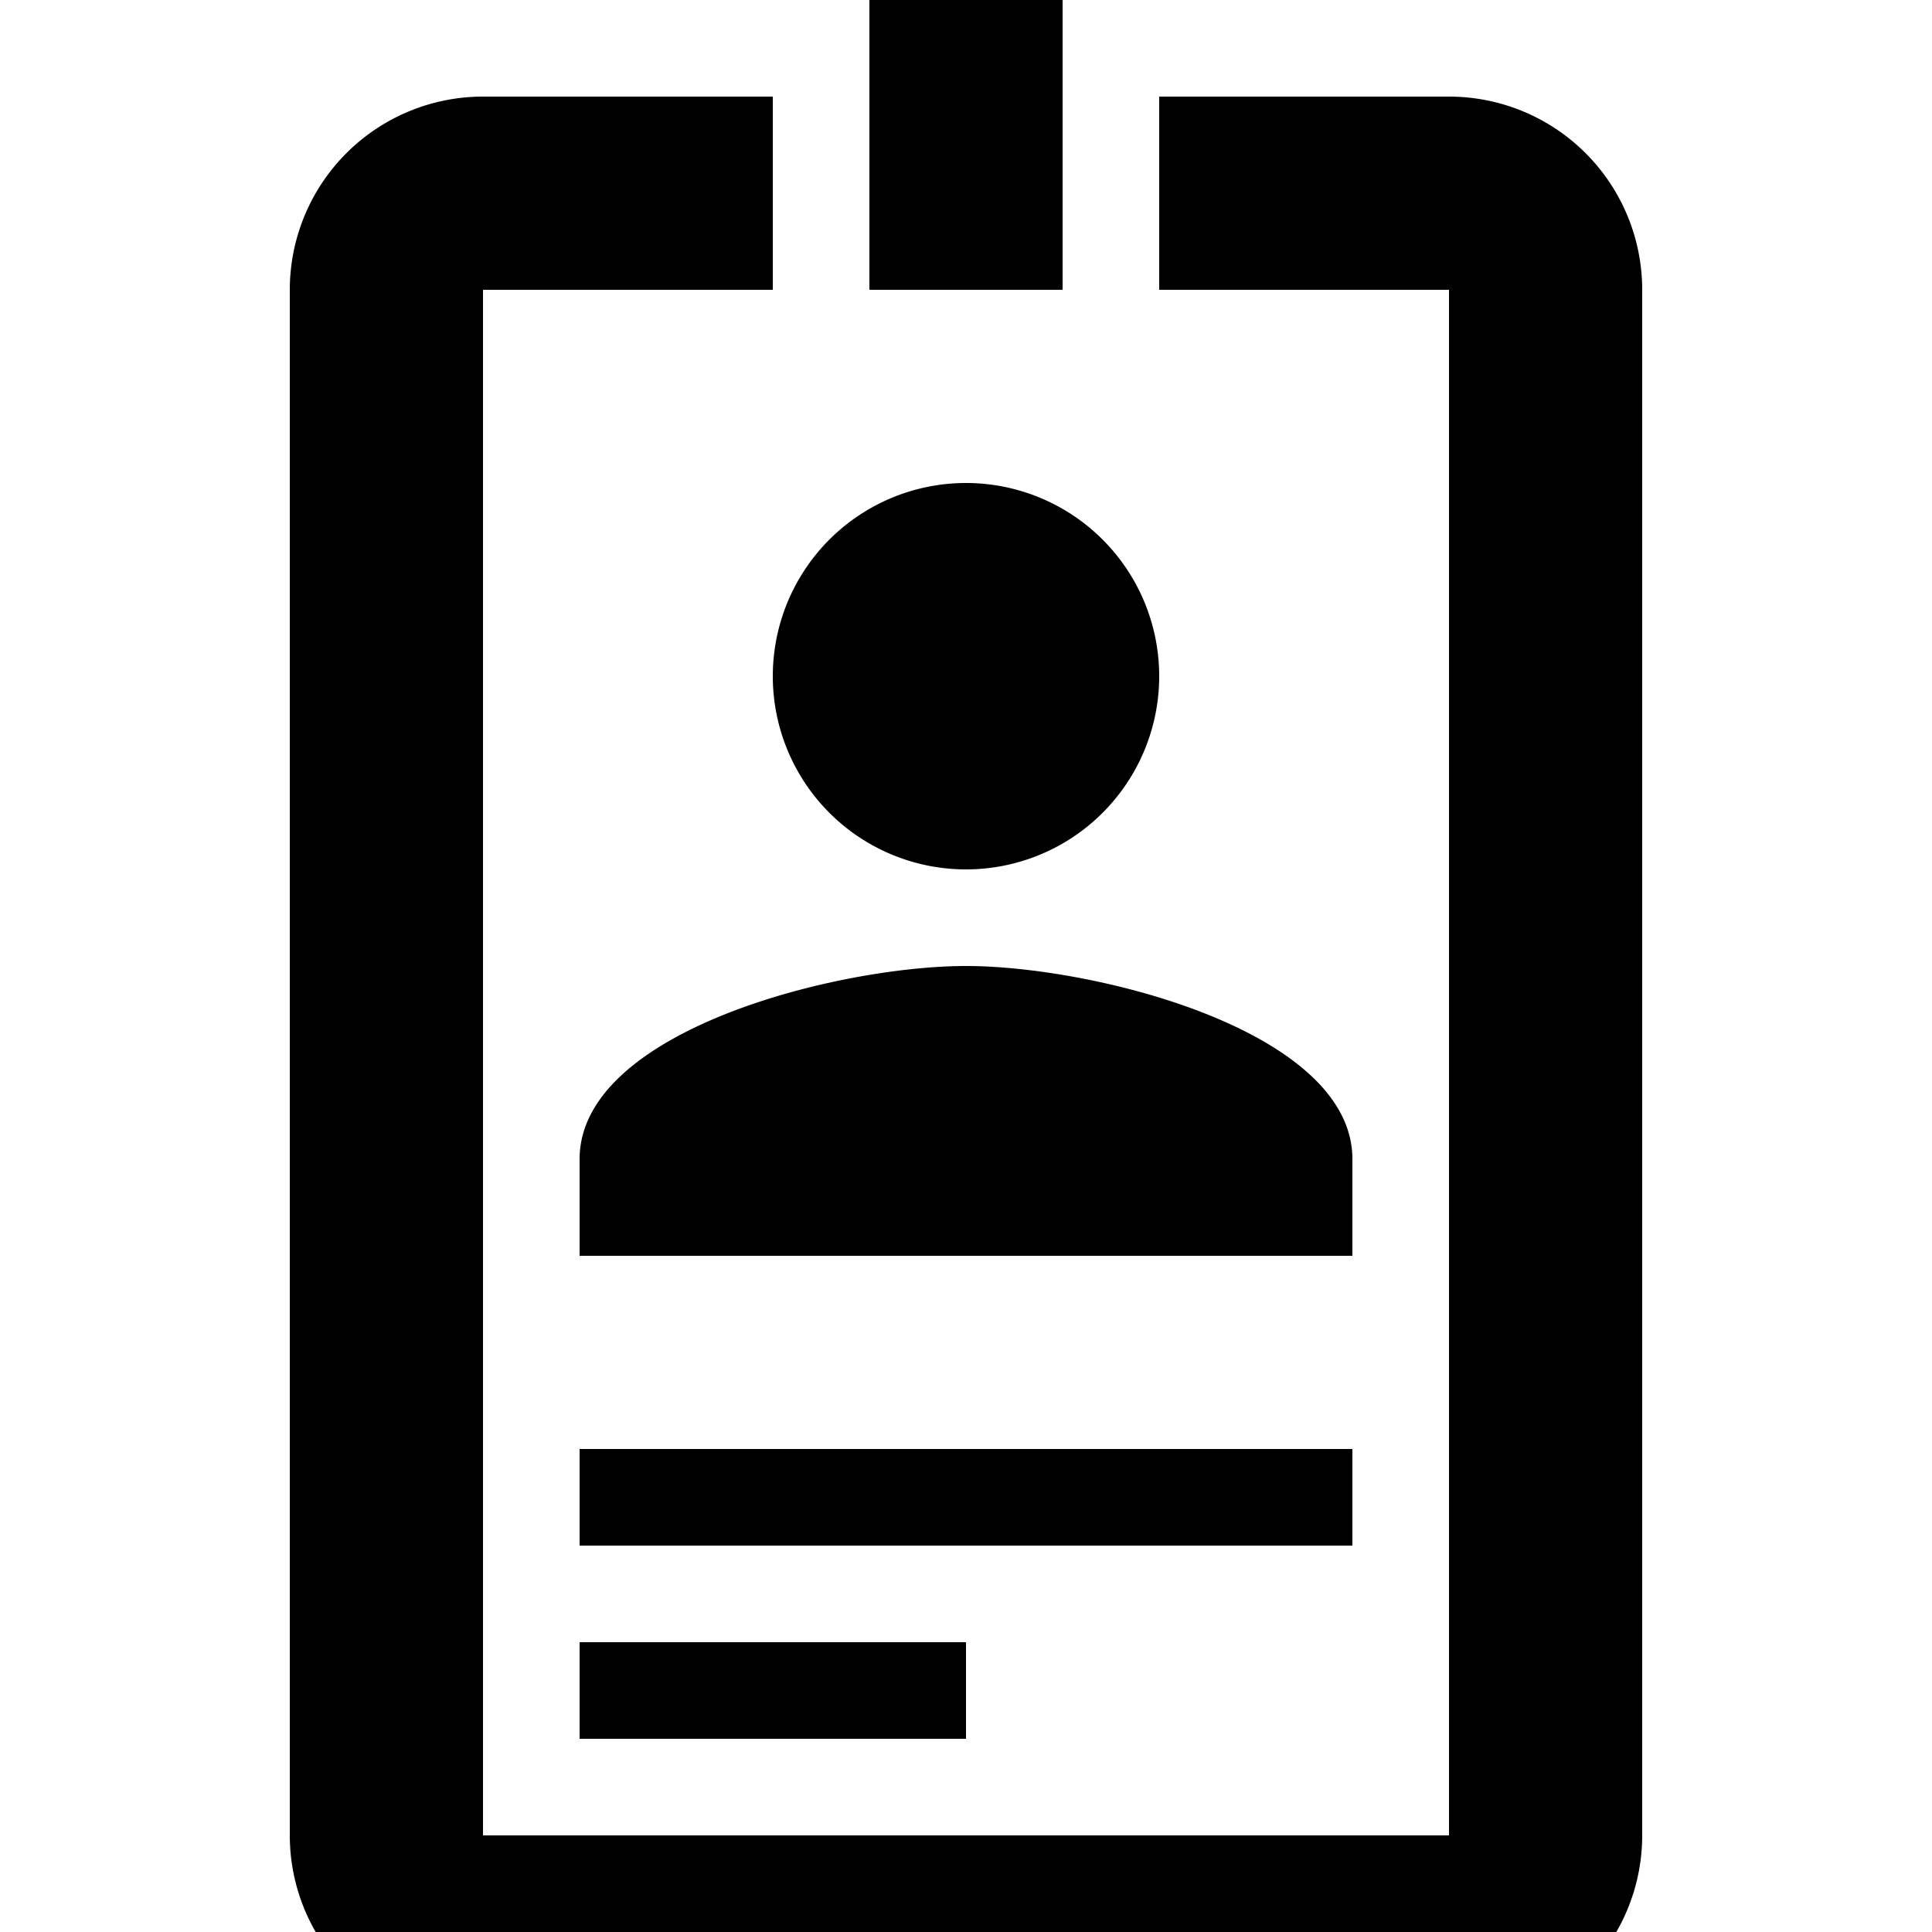 <?xml version="1.0" encoding="UTF-8"?><!DOCTYPE svg PUBLIC "-//W3C//DTD SVG 1.1//EN" "http://www.w3.org/Graphics/SVG/1.1/DTD/svg11.dtd"><svg xmlns="http://www.w3.org/2000/svg" xmlns:xlink="http://www.w3.org/1999/xlink" version="1.1" id="mdi-badge-account-outline" width="24" height="24" viewBox="2 2 20 20"><path d="M17,3H14V5H17V21H7V5H10V3H7A2,2 0 0,0 5,5V21A2,2 0 0,0 7,23H17A2,2 0 0,0 19,21V5A2,2 0 0,0 17,3M12,7A2,2 0 0,1 14,9A2,2 0 0,1 12,11A2,2 0 0,1 10,9A2,2 0 0,1 12,7M16,15H8V14C8,12.67 10.67,12 12,12C13.33,12 16,12.67 16,14V15M16,18H8V17H16V18M12,20H8V19H12V20M13,5H11V1H13V5Z" /></svg>